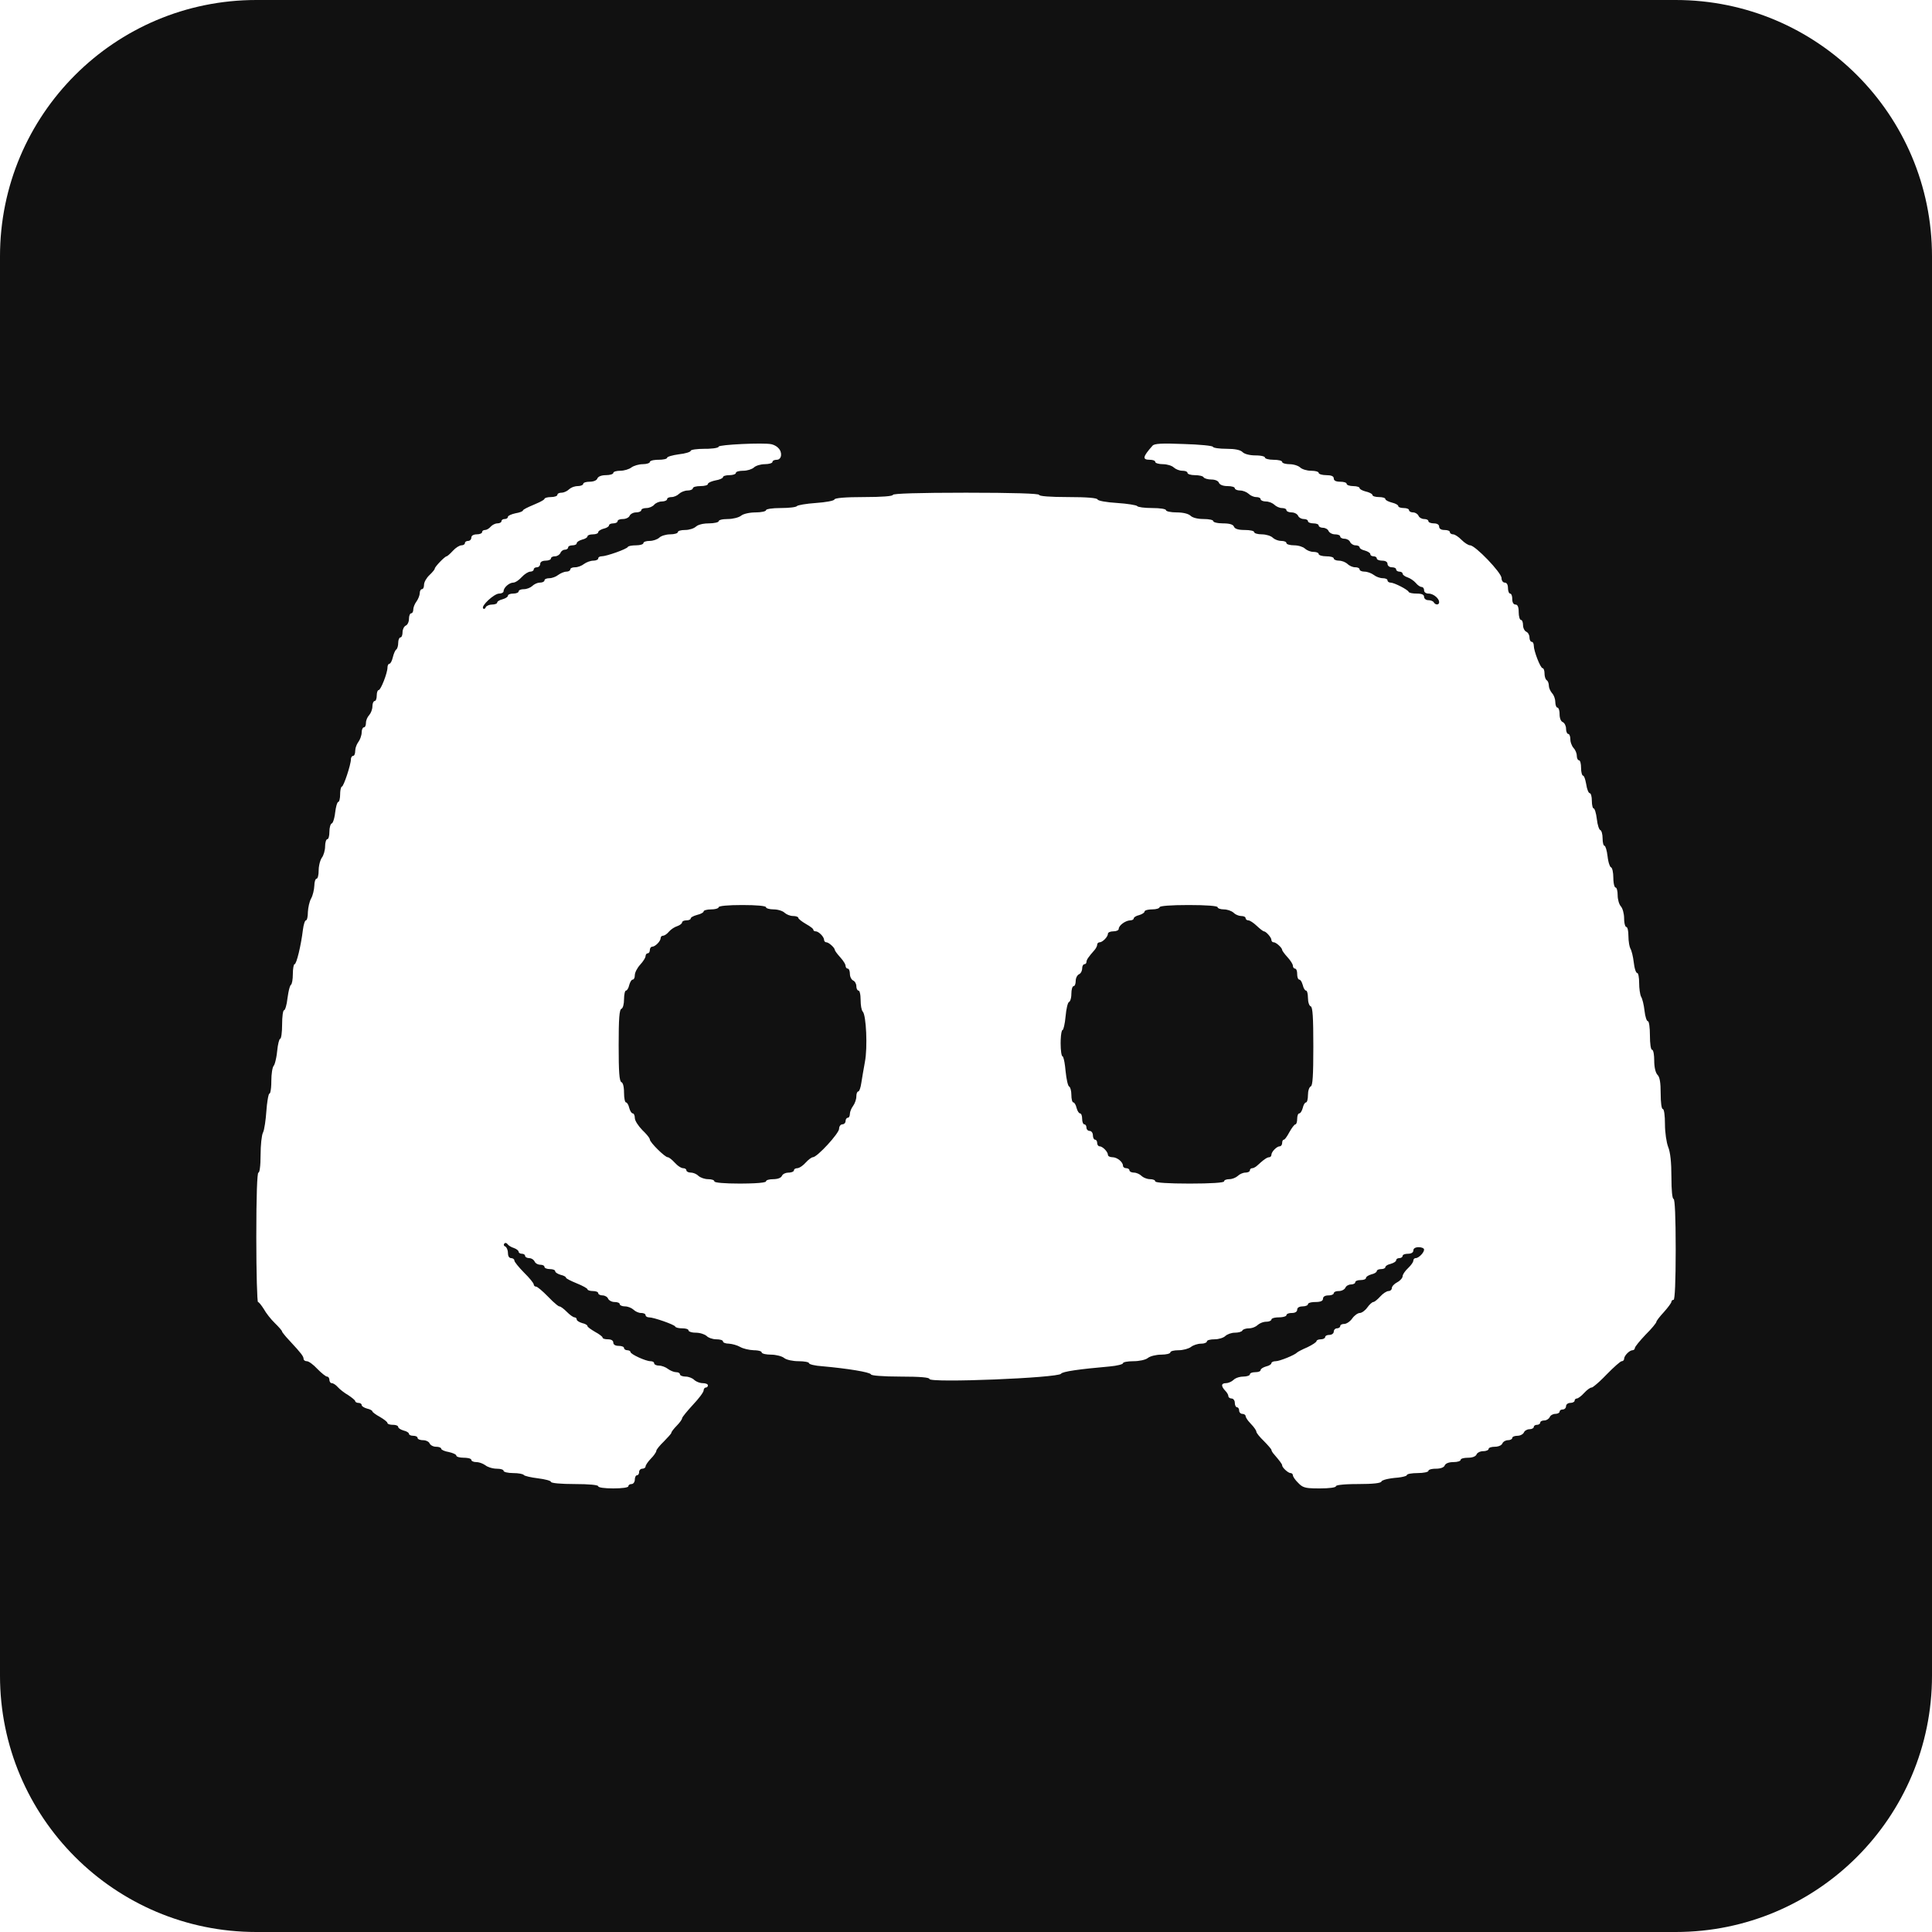 <svg width="50" height="50" viewBox="0 0 50 50" fill="none" xmlns="http://www.w3.org/2000/svg">
<path fill-rule="evenodd" clip-rule="evenodd" d="M6.633 0C2.97 0 0 2.97 0 6.633V43.367C0 47.031 2.97 50 6.633 50H43.367C47.031 50 50 47.031 50 43.367V6.633C50 2.97 47.031 0 43.367 0H6.633ZM20.141 11.593C20.258 11.706 20.23 11.899 20.102 11.899C20.041 11.899 19.991 11.922 19.991 11.956C19.991 11.984 19.902 12.013 19.79 12.013C19.685 12.013 19.557 12.053 19.512 12.098C19.462 12.143 19.34 12.183 19.234 12.183C19.128 12.183 19.044 12.206 19.044 12.24C19.044 12.256 19.021 12.272 18.984 12.283C18.956 12.291 18.919 12.297 18.878 12.297C18.788 12.297 18.711 12.319 18.711 12.348C18.711 12.376 18.622 12.416 18.516 12.433C18.503 12.436 18.49 12.439 18.478 12.442L18.46 12.447L18.442 12.452C18.372 12.474 18.321 12.502 18.321 12.524C18.321 12.558 18.232 12.58 18.126 12.58C18.02 12.58 17.931 12.603 17.931 12.637C17.931 12.665 17.87 12.694 17.798 12.694C17.72 12.694 17.625 12.734 17.575 12.779C17.531 12.824 17.442 12.864 17.38 12.864C17.314 12.864 17.264 12.887 17.264 12.921C17.264 12.949 17.202 12.978 17.13 12.978C17.058 12.978 16.968 13.017 16.93 13.063C16.891 13.108 16.802 13.148 16.729 13.148C16.657 13.148 16.596 13.171 16.596 13.205C16.596 13.233 16.534 13.261 16.462 13.261C16.39 13.261 16.317 13.301 16.295 13.347C16.278 13.392 16.2 13.432 16.122 13.432C16.044 13.432 15.983 13.454 15.983 13.489C15.983 13.502 15.972 13.515 15.954 13.526C15.934 13.537 15.905 13.545 15.872 13.545C15.811 13.545 15.761 13.568 15.761 13.596C15.761 13.625 15.7 13.665 15.622 13.682C15.612 13.684 15.602 13.688 15.593 13.691C15.588 13.693 15.582 13.695 15.577 13.697C15.564 13.703 15.551 13.709 15.54 13.715C15.505 13.734 15.482 13.755 15.482 13.772C15.482 13.806 15.421 13.829 15.343 13.829C15.265 13.829 15.204 13.852 15.204 13.88C15.204 13.909 15.143 13.948 15.065 13.965C14.987 13.988 14.926 14.028 14.926 14.056C14.926 14.09 14.876 14.113 14.815 14.113C14.753 14.113 14.703 14.136 14.703 14.17C14.703 14.198 14.664 14.226 14.62 14.226C14.613 14.226 14.607 14.227 14.6 14.228C14.597 14.229 14.593 14.23 14.589 14.231C14.586 14.232 14.582 14.234 14.578 14.235C14.574 14.237 14.569 14.239 14.565 14.242C14.556 14.247 14.547 14.253 14.539 14.26C14.523 14.274 14.51 14.293 14.503 14.312C14.48 14.357 14.419 14.397 14.364 14.397C14.339 14.397 14.316 14.401 14.297 14.409C14.274 14.419 14.258 14.434 14.258 14.454C14.258 14.482 14.197 14.51 14.119 14.51C14.088 14.51 14.062 14.514 14.041 14.522C14.022 14.528 14.007 14.538 13.997 14.55C13.985 14.563 13.98 14.578 13.98 14.595C13.98 14.617 13.97 14.638 13.956 14.654C13.947 14.663 13.937 14.67 13.925 14.675C13.919 14.677 13.913 14.679 13.906 14.68C13.903 14.68 13.9 14.681 13.896 14.681C13.852 14.681 13.813 14.703 13.813 14.737C13.813 14.766 13.774 14.794 13.724 14.794C13.674 14.794 13.573 14.857 13.501 14.936C13.468 14.972 13.431 15.004 13.396 15.029C13.352 15.059 13.311 15.078 13.284 15.078C13.178 15.078 13.033 15.208 13.033 15.299C13.033 15.333 12.983 15.362 12.916 15.362C12.789 15.362 12.438 15.685 12.505 15.748C12.527 15.77 12.56 15.753 12.571 15.714C12.58 15.695 12.605 15.678 12.637 15.665C12.665 15.653 12.699 15.646 12.733 15.646C12.805 15.646 12.867 15.623 12.867 15.594C12.867 15.591 12.867 15.588 12.869 15.585C12.87 15.582 12.871 15.58 12.873 15.578C12.878 15.569 12.887 15.561 12.899 15.553C12.925 15.535 12.963 15.519 13.006 15.509C13.084 15.487 13.145 15.447 13.145 15.418C13.145 15.409 13.149 15.401 13.157 15.393C13.164 15.387 13.173 15.382 13.184 15.378C13.196 15.373 13.211 15.369 13.228 15.366C13.245 15.363 13.264 15.362 13.284 15.362C13.362 15.362 13.423 15.333 13.423 15.305C13.423 15.271 13.484 15.248 13.557 15.248C13.635 15.248 13.729 15.208 13.779 15.163C13.794 15.148 13.814 15.133 13.836 15.121C13.88 15.095 13.933 15.078 13.974 15.078C14.041 15.078 14.091 15.05 14.091 15.021C14.091 14.987 14.147 14.964 14.219 14.964C14.286 14.964 14.391 14.925 14.447 14.879C14.508 14.834 14.603 14.794 14.659 14.794C14.714 14.794 14.759 14.766 14.759 14.737C14.759 14.732 14.76 14.726 14.763 14.722C14.77 14.709 14.787 14.698 14.809 14.691C14.819 14.688 14.83 14.685 14.842 14.684C14.856 14.682 14.871 14.681 14.887 14.681C14.954 14.681 15.059 14.641 15.115 14.595C15.176 14.55 15.282 14.51 15.354 14.51C15.427 14.51 15.482 14.482 15.482 14.454C15.482 14.419 15.521 14.397 15.572 14.397C15.694 14.397 16.228 14.209 16.25 14.153C16.262 14.13 16.356 14.113 16.462 14.113C16.568 14.113 16.651 14.085 16.651 14.056C16.651 14.022 16.724 13.999 16.813 13.999C16.902 13.999 17.013 13.96 17.063 13.914C17.108 13.869 17.236 13.829 17.341 13.829C17.453 13.829 17.542 13.801 17.542 13.772C17.542 13.738 17.625 13.716 17.731 13.716C17.837 13.716 17.959 13.676 18.009 13.63C18.019 13.621 18.031 13.612 18.047 13.603C18.056 13.598 18.066 13.593 18.078 13.589C18.107 13.577 18.142 13.567 18.182 13.559C18.23 13.55 18.286 13.545 18.343 13.545C18.482 13.545 18.599 13.517 18.599 13.489C18.599 13.472 18.625 13.458 18.668 13.448C18.669 13.447 18.672 13.447 18.674 13.446C18.68 13.445 18.686 13.444 18.693 13.443C18.706 13.44 18.72 13.438 18.736 13.437C18.767 13.434 18.802 13.432 18.839 13.432C18.967 13.432 19.122 13.392 19.178 13.347C19.239 13.296 19.406 13.261 19.557 13.261C19.701 13.261 19.824 13.233 19.824 13.205C19.824 13.195 19.837 13.187 19.861 13.179C19.878 13.174 19.9 13.169 19.927 13.165C19.997 13.154 20.096 13.148 20.208 13.148C20.425 13.148 20.608 13.125 20.625 13.097C20.642 13.074 20.865 13.034 21.115 13.017C21.366 13 21.583 12.961 21.594 12.927C21.605 12.887 21.878 12.864 22.362 12.864C22.824 12.864 23.108 12.841 23.108 12.807C23.108 12.773 23.776 12.751 25 12.751C26.225 12.751 26.892 12.773 26.892 12.807C26.892 12.841 27.176 12.864 27.638 12.864C28.134 12.864 28.395 12.887 28.406 12.927C28.418 12.961 28.634 13 28.913 13.017C29.18 13.034 29.414 13.074 29.43 13.097C29.447 13.125 29.62 13.148 29.82 13.148C30.02 13.148 30.176 13.171 30.176 13.205C30.176 13.233 30.299 13.261 30.449 13.261C30.622 13.261 30.755 13.296 30.811 13.347C30.861 13.398 30.994 13.432 31.145 13.432C31.284 13.432 31.401 13.454 31.401 13.489C31.401 13.502 31.425 13.515 31.465 13.525C31.511 13.537 31.577 13.545 31.651 13.545C31.824 13.545 31.913 13.574 31.935 13.63C31.957 13.687 32.046 13.716 32.213 13.716C32.347 13.716 32.458 13.738 32.458 13.772C32.458 13.801 32.547 13.829 32.659 13.829C32.764 13.829 32.892 13.869 32.937 13.914C32.946 13.922 32.956 13.93 32.968 13.938C32.974 13.942 32.981 13.946 32.988 13.95C33.009 13.962 33.033 13.973 33.058 13.981C33.092 13.993 33.127 13.999 33.16 13.999C33.232 13.999 33.293 14.022 33.293 14.056C33.293 14.085 33.382 14.113 33.494 14.113C33.547 14.113 33.607 14.123 33.658 14.139C33.708 14.155 33.75 14.176 33.772 14.198C33.822 14.243 33.916 14.283 33.995 14.283C34.001 14.283 34.007 14.283 34.013 14.284C34.021 14.284 34.028 14.285 34.035 14.286C34.053 14.288 34.069 14.292 34.083 14.297C34.111 14.307 34.128 14.322 34.128 14.34C34.128 14.368 34.217 14.397 34.323 14.397C34.376 14.397 34.425 14.402 34.46 14.412C34.495 14.422 34.518 14.437 34.518 14.454C34.518 14.482 34.579 14.51 34.651 14.51C34.673 14.51 34.696 14.513 34.719 14.519C34.737 14.523 34.755 14.529 34.772 14.535C34.812 14.551 34.848 14.572 34.874 14.595C34.918 14.641 35.008 14.681 35.069 14.681C35.092 14.681 35.112 14.683 35.13 14.688C35.164 14.697 35.186 14.715 35.186 14.737C35.186 14.766 35.241 14.794 35.314 14.794C35.386 14.794 35.492 14.834 35.553 14.879C35.609 14.925 35.714 14.964 35.787 14.964C35.853 14.964 35.909 14.987 35.909 15.021C35.909 15.036 35.919 15.052 35.935 15.062C35.948 15.072 35.967 15.078 35.987 15.078C36.082 15.078 36.432 15.259 36.455 15.316C36.466 15.345 36.56 15.362 36.666 15.362C36.8 15.362 36.855 15.39 36.855 15.447C36.855 15.492 36.905 15.532 36.961 15.532C37.022 15.532 37.089 15.555 37.106 15.589C37.15 15.662 37.245 15.662 37.245 15.583C37.245 15.539 37.213 15.489 37.167 15.447C37.113 15.398 37.038 15.362 36.972 15.362C36.905 15.362 36.855 15.328 36.855 15.277C36.855 15.263 36.853 15.25 36.849 15.239C36.838 15.211 36.818 15.191 36.794 15.191C36.755 15.191 36.688 15.146 36.638 15.084C36.588 15.027 36.493 14.964 36.427 14.942C36.354 14.919 36.299 14.873 36.299 14.845C36.299 14.817 36.26 14.794 36.215 14.794C36.171 14.794 36.132 14.766 36.132 14.737C36.132 14.703 36.082 14.681 36.02 14.681C35.959 14.681 35.909 14.641 35.909 14.595C35.909 14.544 35.859 14.51 35.77 14.51C35.692 14.51 35.631 14.482 35.631 14.454C35.631 14.419 35.592 14.397 35.547 14.397C35.522 14.397 35.498 14.389 35.482 14.376C35.477 14.372 35.473 14.368 35.47 14.363C35.466 14.356 35.464 14.348 35.464 14.34C35.464 14.312 35.403 14.272 35.325 14.249C35.287 14.241 35.254 14.227 35.229 14.213C35.219 14.207 35.211 14.201 35.204 14.195C35.192 14.184 35.186 14.173 35.186 14.164C35.186 14.154 35.179 14.145 35.169 14.137C35.159 14.129 35.144 14.123 35.128 14.119C35.113 14.115 35.097 14.113 35.08 14.113C35.024 14.113 34.963 14.073 34.941 14.028C34.924 13.982 34.857 13.943 34.796 13.943C34.735 13.943 34.685 13.914 34.685 13.886C34.685 13.852 34.623 13.829 34.551 13.829C34.479 13.829 34.406 13.789 34.384 13.744C34.367 13.699 34.301 13.659 34.239 13.659C34.178 13.659 34.128 13.63 34.128 13.602C34.128 13.568 34.067 13.545 33.989 13.545C33.911 13.545 33.85 13.517 33.85 13.489C33.85 13.48 33.846 13.472 33.84 13.464C33.829 13.452 33.81 13.442 33.786 13.437C33.772 13.434 33.755 13.432 33.739 13.432C33.697 13.432 33.653 13.413 33.623 13.387C33.609 13.375 33.599 13.361 33.594 13.347C33.571 13.301 33.499 13.261 33.427 13.261C33.354 13.261 33.293 13.233 33.293 13.205C33.293 13.171 33.243 13.148 33.176 13.148C33.115 13.148 33.026 13.108 32.981 13.063C32.961 13.044 32.934 13.027 32.903 13.013C32.893 13.008 32.883 13.004 32.873 13C32.852 12.993 32.831 12.987 32.811 12.983C32.793 12.979 32.776 12.978 32.759 12.978C32.687 12.978 32.625 12.949 32.625 12.921C32.625 12.887 32.575 12.864 32.508 12.864C32.447 12.864 32.358 12.824 32.314 12.779C32.263 12.734 32.169 12.694 32.091 12.694C32.019 12.694 31.957 12.665 31.957 12.637C31.957 12.603 31.874 12.58 31.768 12.58C31.651 12.58 31.568 12.546 31.546 12.495C31.529 12.444 31.445 12.41 31.351 12.41C31.262 12.41 31.167 12.382 31.15 12.353C31.134 12.319 31.028 12.297 30.922 12.297C30.816 12.297 30.733 12.268 30.733 12.24C30.733 12.235 30.731 12.229 30.729 12.225C30.723 12.216 30.713 12.208 30.699 12.201L30.692 12.198C30.689 12.197 30.685 12.195 30.681 12.194C30.658 12.187 30.63 12.183 30.599 12.183C30.521 12.183 30.427 12.143 30.377 12.098C30.332 12.053 30.204 12.013 30.098 12.013C29.987 12.013 29.898 11.984 29.898 11.956C29.898 11.922 29.837 11.899 29.759 11.899C29.558 11.899 29.57 11.825 29.826 11.536C29.87 11.479 30.065 11.468 30.633 11.491C31.039 11.502 31.384 11.536 31.39 11.564C31.401 11.593 31.562 11.615 31.746 11.615C31.963 11.615 32.102 11.644 32.158 11.701C32.208 11.752 32.347 11.786 32.492 11.786C32.509 11.786 32.526 11.786 32.542 11.787C32.561 11.788 32.58 11.789 32.597 11.791C32.613 11.793 32.628 11.794 32.641 11.797C32.699 11.807 32.737 11.823 32.737 11.842C32.737 11.871 32.837 11.899 32.959 11.899C33.082 11.899 33.182 11.922 33.182 11.956C33.182 11.973 33.213 11.991 33.261 12.001C33.292 12.008 33.33 12.013 33.371 12.013C33.439 12.013 33.514 12.029 33.572 12.053C33.604 12.066 33.632 12.082 33.649 12.098C33.694 12.143 33.822 12.183 33.928 12.183C33.955 12.183 33.98 12.184 34.004 12.187C34.023 12.189 34.042 12.192 34.058 12.196C34.101 12.206 34.128 12.221 34.128 12.24C34.128 12.268 34.217 12.297 34.323 12.297C34.456 12.297 34.518 12.325 34.518 12.382C34.518 12.438 34.573 12.467 34.685 12.467C34.779 12.467 34.852 12.489 34.852 12.524C34.852 12.552 34.929 12.58 35.019 12.58C35.072 12.58 35.117 12.588 35.148 12.599C35.172 12.608 35.186 12.619 35.186 12.632C35.186 12.66 35.263 12.7 35.352 12.722C35.361 12.724 35.37 12.727 35.378 12.729L35.392 12.733L35.408 12.738C35.424 12.744 35.439 12.75 35.453 12.756C35.467 12.763 35.479 12.77 35.489 12.776C35.495 12.78 35.499 12.783 35.503 12.787C35.514 12.796 35.52 12.805 35.52 12.813C35.52 12.841 35.597 12.864 35.687 12.864C35.781 12.864 35.853 12.887 35.853 12.915C35.853 12.944 35.931 12.983 36.02 13.006C36.115 13.029 36.187 13.069 36.187 13.097C36.187 13.125 36.249 13.148 36.327 13.148C36.404 13.148 36.466 13.171 36.466 13.205C36.466 13.213 36.469 13.22 36.476 13.227C36.483 13.236 36.494 13.243 36.508 13.249C36.526 13.257 36.548 13.261 36.572 13.261C36.627 13.261 36.688 13.301 36.711 13.347C36.727 13.392 36.794 13.432 36.855 13.432C36.886 13.432 36.915 13.438 36.935 13.448C36.948 13.454 36.958 13.463 36.963 13.473C36.963 13.474 36.964 13.475 36.964 13.476C36.965 13.477 36.965 13.478 36.965 13.479C36.966 13.482 36.967 13.485 36.967 13.489C36.967 13.517 37.028 13.545 37.106 13.545C37.195 13.545 37.245 13.579 37.245 13.63C37.245 13.682 37.295 13.716 37.384 13.716C37.462 13.716 37.523 13.738 37.523 13.772C37.523 13.783 37.528 13.793 37.536 13.801C37.539 13.805 37.543 13.807 37.547 13.81C37.562 13.822 37.584 13.829 37.607 13.829C37.651 13.829 37.746 13.892 37.824 13.971C37.902 14.05 38.002 14.113 38.046 14.113C38.18 14.113 38.859 14.822 38.859 14.959C38.859 15.027 38.898 15.078 38.943 15.078C38.993 15.078 39.026 15.129 39.026 15.22C39.026 15.299 39.054 15.362 39.082 15.362C39.091 15.362 39.1 15.367 39.107 15.376C39.126 15.399 39.137 15.447 39.137 15.504C39.137 15.594 39.171 15.646 39.221 15.646C39.276 15.646 39.304 15.708 39.304 15.844C39.304 15.952 39.332 16.043 39.36 16.043C39.393 16.043 39.416 16.105 39.416 16.179C39.416 16.202 39.419 16.225 39.426 16.246C39.44 16.294 39.468 16.334 39.499 16.349C39.544 16.366 39.583 16.434 39.583 16.497C39.583 16.559 39.61 16.61 39.638 16.61C39.672 16.61 39.694 16.656 39.694 16.707C39.694 16.849 39.866 17.292 39.922 17.292C39.95 17.292 39.972 17.354 39.972 17.428C39.972 17.458 39.976 17.487 39.982 17.514C39.993 17.558 40.011 17.593 40.028 17.604C40.061 17.621 40.084 17.689 40.084 17.746C40.084 17.802 40.123 17.888 40.167 17.939C40.192 17.965 40.216 18.009 40.231 18.057C40.243 18.093 40.251 18.131 40.251 18.166C40.251 18.245 40.278 18.313 40.306 18.313C40.318 18.313 40.328 18.323 40.336 18.339C40.352 18.369 40.362 18.424 40.362 18.484C40.362 18.586 40.395 18.671 40.445 18.688C40.49 18.711 40.529 18.784 40.529 18.858C40.529 18.932 40.557 18.994 40.584 18.994C40.597 18.994 40.608 19.003 40.617 19.018C40.623 19.029 40.628 19.043 40.632 19.059C40.637 19.08 40.64 19.105 40.64 19.131C40.64 19.165 40.647 19.203 40.659 19.238C40.675 19.285 40.698 19.329 40.724 19.358C40.768 19.403 40.807 19.494 40.807 19.556C40.807 19.59 40.814 19.619 40.824 19.64C40.834 19.662 40.849 19.676 40.863 19.676C40.896 19.676 40.918 19.766 40.918 19.874C40.918 19.929 40.924 19.98 40.934 20.016C40.943 20.051 40.955 20.073 40.968 20.073C40.98 20.073 40.993 20.091 41.005 20.121C41.023 20.163 41.039 20.228 41.052 20.3C41.069 20.425 41.113 20.527 41.141 20.527C41.174 20.527 41.197 20.618 41.197 20.726C41.197 20.834 41.219 20.924 41.247 20.924C41.257 20.924 41.271 20.95 41.285 20.992C41.293 21.018 41.301 21.051 41.309 21.088C41.315 21.12 41.321 21.155 41.325 21.191C41.334 21.273 41.35 21.349 41.368 21.403C41.383 21.447 41.399 21.476 41.414 21.481C41.447 21.492 41.475 21.588 41.475 21.696C41.475 21.804 41.497 21.889 41.525 21.889C41.536 21.889 41.552 21.92 41.567 21.97C41.581 22.018 41.595 22.084 41.603 22.156C41.608 22.198 41.614 22.239 41.622 22.275C41.629 22.308 41.636 22.338 41.645 22.363C41.66 22.409 41.676 22.44 41.692 22.445C41.709 22.451 41.724 22.485 41.735 22.533C41.746 22.583 41.753 22.649 41.753 22.718C41.753 22.798 41.763 22.87 41.776 22.916C41.786 22.948 41.797 22.968 41.809 22.968C41.842 22.968 41.865 23.059 41.865 23.172C41.865 23.28 41.904 23.41 41.948 23.456C41.993 23.507 42.032 23.643 42.032 23.768C42.032 23.811 42.035 23.852 42.041 23.886C42.052 23.948 42.069 23.989 42.087 23.989C42.121 23.989 42.143 24.092 42.143 24.216C42.143 24.252 42.145 24.29 42.148 24.327C42.151 24.363 42.156 24.398 42.161 24.43C42.17 24.479 42.181 24.521 42.193 24.546C42.226 24.597 42.265 24.761 42.282 24.909C42.286 24.944 42.291 24.977 42.297 25.008C42.311 25.083 42.331 25.142 42.35 25.167C42.357 25.176 42.364 25.181 42.371 25.181C42.399 25.181 42.421 25.295 42.421 25.437C42.421 25.579 42.443 25.738 42.471 25.794C42.505 25.846 42.544 26.01 42.56 26.158C42.577 26.311 42.616 26.43 42.649 26.43C42.677 26.43 42.7 26.595 42.7 26.799C42.7 27.009 42.722 27.168 42.755 27.168C42.774 27.168 42.789 27.208 42.799 27.27C42.806 27.318 42.811 27.379 42.811 27.446C42.811 27.622 42.844 27.758 42.894 27.815C42.956 27.872 42.978 28.02 42.978 28.298C42.978 28.53 43 28.701 43.033 28.701C43.067 28.701 43.089 28.871 43.089 29.092C43.089 29.308 43.128 29.569 43.172 29.683C43.228 29.819 43.256 30.08 43.256 30.46C43.256 30.801 43.278 31.028 43.312 31.028C43.345 31.028 43.367 31.499 43.367 32.333C43.367 33.168 43.345 33.639 43.312 33.639C43.284 33.639 43.256 33.662 43.256 33.69C43.256 33.718 43.167 33.838 43.061 33.957C43.008 34.014 42.958 34.072 42.923 34.118C42.888 34.164 42.866 34.198 42.866 34.212C42.866 34.235 42.744 34.388 42.588 34.541C42.438 34.7 42.31 34.854 42.31 34.888C42.31 34.916 42.282 34.944 42.249 34.944C42.171 34.944 42.032 35.086 42.032 35.166C42.032 35.2 42.004 35.228 41.97 35.228C41.937 35.228 41.764 35.382 41.581 35.569C41.519 35.634 41.457 35.695 41.401 35.747C41.358 35.787 41.319 35.821 41.286 35.847C41.262 35.867 41.241 35.883 41.225 35.894C41.209 35.904 41.197 35.909 41.191 35.909C41.152 35.909 41.069 35.972 40.996 36.051C40.924 36.131 40.84 36.193 40.807 36.193C40.8 36.193 40.792 36.195 40.786 36.198C40.782 36.199 40.779 36.201 40.776 36.203C40.774 36.205 40.772 36.206 40.77 36.208C40.764 36.213 40.76 36.218 40.757 36.225C40.755 36.229 40.754 36.232 40.753 36.236C40.752 36.239 40.752 36.241 40.752 36.243C40.752 36.244 40.752 36.245 40.752 36.246C40.752 36.247 40.751 36.249 40.751 36.25C40.751 36.278 40.701 36.307 40.64 36.307C40.579 36.307 40.529 36.346 40.529 36.392C40.529 36.437 40.49 36.477 40.445 36.477C40.421 36.477 40.399 36.483 40.384 36.495C40.37 36.505 40.362 36.518 40.362 36.534C40.362 36.547 40.351 36.56 40.333 36.571C40.313 36.583 40.283 36.591 40.251 36.591C40.189 36.591 40.123 36.63 40.106 36.676C40.084 36.721 40.022 36.761 39.967 36.761C39.911 36.761 39.861 36.783 39.861 36.818C39.861 36.83 39.854 36.842 39.842 36.851C39.827 36.865 39.803 36.874 39.777 36.874C39.733 36.874 39.694 36.897 39.694 36.931C39.694 36.959 39.644 36.988 39.583 36.988C39.521 36.988 39.455 37.028 39.438 37.073C39.416 37.118 39.343 37.158 39.271 37.158C39.232 37.158 39.196 37.165 39.171 37.176C39.15 37.186 39.137 37.199 39.137 37.215C39.137 37.243 39.087 37.272 39.026 37.272C38.997 37.272 38.967 37.281 38.941 37.295C38.937 37.297 38.933 37.299 38.929 37.302C38.918 37.309 38.908 37.318 38.9 37.327C38.892 37.337 38.885 37.346 38.881 37.357C38.872 37.378 38.853 37.396 38.827 37.41C38.814 37.417 38.799 37.423 38.783 37.428C38.768 37.433 38.751 37.437 38.733 37.439C38.718 37.441 38.702 37.442 38.687 37.442C38.597 37.442 38.525 37.465 38.525 37.499C38.525 37.503 38.523 37.508 38.521 37.512C38.515 37.52 38.505 37.528 38.492 37.535C38.466 37.547 38.429 37.556 38.386 37.556C38.339 37.556 38.291 37.57 38.258 37.592C38.244 37.6 38.233 37.611 38.224 37.621C38.223 37.623 38.221 37.626 38.22 37.628C38.217 37.632 38.215 37.636 38.213 37.641C38.191 37.692 38.108 37.726 37.991 37.726C37.885 37.726 37.801 37.748 37.801 37.782C37.801 37.789 37.797 37.796 37.788 37.802C37.779 37.809 37.766 37.815 37.749 37.821C37.715 37.832 37.667 37.839 37.612 37.839C37.495 37.839 37.412 37.873 37.39 37.924C37.373 37.975 37.284 38.01 37.161 38.01C37.132 38.01 37.103 38.011 37.078 38.015C37.051 38.018 37.028 38.023 37.01 38.03C36.996 38.035 36.984 38.041 36.977 38.047C36.97 38.053 36.967 38.06 36.967 38.066C36.967 38.095 36.844 38.123 36.688 38.123C36.538 38.123 36.41 38.146 36.41 38.174C36.41 38.182 36.398 38.191 36.378 38.199C36.326 38.22 36.217 38.24 36.093 38.248C36.031 38.254 35.971 38.263 35.92 38.274C35.904 38.277 35.889 38.28 35.875 38.284C35.858 38.288 35.842 38.293 35.828 38.297C35.785 38.311 35.758 38.325 35.753 38.339C35.742 38.384 35.542 38.407 35.152 38.407C35.044 38.407 34.948 38.409 34.866 38.413C34.798 38.416 34.74 38.421 34.694 38.427C34.675 38.429 34.658 38.432 34.643 38.434C34.636 38.436 34.629 38.437 34.623 38.438C34.591 38.446 34.573 38.454 34.573 38.464C34.573 38.498 34.395 38.52 34.156 38.52C34.035 38.52 33.946 38.519 33.877 38.512C33.832 38.508 33.796 38.501 33.764 38.491C33.697 38.471 33.653 38.436 33.599 38.379C33.521 38.305 33.46 38.214 33.46 38.18C33.46 38.166 33.453 38.152 33.443 38.141C33.435 38.134 33.427 38.129 33.417 38.126C33.411 38.124 33.405 38.123 33.399 38.123C33.338 38.123 33.182 37.981 33.182 37.924C33.182 37.906 33.166 37.876 33.127 37.825C33.094 37.781 33.045 37.722 32.976 37.641C32.937 37.601 32.904 37.544 32.904 37.522C32.904 37.504 32.815 37.402 32.709 37.294C32.603 37.192 32.514 37.084 32.514 37.05C32.514 37.022 32.453 36.931 32.375 36.852C32.35 36.826 32.326 36.799 32.306 36.774C32.264 36.72 32.236 36.67 32.236 36.647C32.236 36.619 32.197 36.591 32.152 36.591C32.108 36.591 32.069 36.551 32.069 36.505C32.069 36.46 32.046 36.42 32.013 36.42C31.985 36.42 31.957 36.369 31.957 36.307C31.957 36.296 31.956 36.285 31.954 36.276C31.951 36.264 31.948 36.253 31.942 36.243C31.934 36.227 31.924 36.215 31.912 36.206C31.9 36.198 31.887 36.193 31.874 36.193C31.829 36.193 31.79 36.165 31.79 36.131C31.79 36.097 31.752 36.034 31.707 35.989C31.596 35.87 31.601 35.796 31.729 35.796C31.756 35.796 31.788 35.788 31.819 35.775C31.841 35.766 31.863 35.755 31.884 35.742C31.898 35.732 31.912 35.721 31.924 35.711C31.95 35.684 32 35.659 32.056 35.643C32.094 35.632 32.136 35.626 32.174 35.626C32.269 35.626 32.347 35.597 32.347 35.569C32.347 35.535 32.408 35.512 32.486 35.512C32.507 35.512 32.526 35.511 32.543 35.508C32.56 35.505 32.575 35.501 32.587 35.496C32.593 35.493 32.599 35.49 32.604 35.487C32.607 35.485 32.61 35.482 32.613 35.48C32.621 35.473 32.625 35.464 32.625 35.455C32.625 35.427 32.687 35.387 32.764 35.364C32.842 35.347 32.904 35.308 32.904 35.279C32.904 35.251 32.954 35.228 33.015 35.228C33.115 35.228 33.51 35.069 33.571 35.001C33.588 34.984 33.705 34.922 33.839 34.865C33.967 34.803 34.072 34.734 34.072 34.706C34.072 34.683 34.123 34.661 34.184 34.661C34.245 34.661 34.295 34.632 34.295 34.604C34.295 34.596 34.298 34.588 34.303 34.581C34.309 34.575 34.317 34.569 34.326 34.563C34.346 34.553 34.375 34.547 34.406 34.547C34.468 34.547 34.518 34.507 34.518 34.462C34.518 34.417 34.557 34.377 34.601 34.377C34.615 34.377 34.628 34.374 34.64 34.369C34.666 34.359 34.685 34.34 34.685 34.32C34.685 34.286 34.729 34.263 34.79 34.263C34.846 34.263 34.941 34.201 34.996 34.121C35.052 34.042 35.141 33.98 35.191 33.98C35.241 33.98 35.33 33.917 35.386 33.838C35.442 33.758 35.514 33.696 35.542 33.696C35.57 33.696 35.648 33.633 35.72 33.554C35.792 33.474 35.887 33.412 35.937 33.412C35.981 33.412 36.02 33.378 36.02 33.338C36.02 33.293 36.082 33.225 36.16 33.185C36.181 33.174 36.202 33.16 36.22 33.145C36.237 33.131 36.252 33.116 36.265 33.101C36.276 33.087 36.284 33.075 36.29 33.063C36.296 33.051 36.299 33.041 36.299 33.032C36.299 33.022 36.301 33.011 36.306 32.999C36.314 32.977 36.33 32.95 36.35 32.922C36.374 32.889 36.404 32.853 36.438 32.822C36.46 32.801 36.48 32.78 36.498 32.759C36.513 32.741 36.526 32.724 36.538 32.708C36.552 32.688 36.563 32.668 36.57 32.652C36.575 32.641 36.577 32.631 36.577 32.623C36.577 32.62 36.577 32.617 36.578 32.614L36.579 32.609C36.581 32.601 36.584 32.594 36.588 32.588C36.599 32.571 36.618 32.56 36.638 32.56C36.684 32.56 36.751 32.511 36.798 32.455C36.831 32.415 36.855 32.372 36.855 32.339C36.855 32.305 36.794 32.277 36.716 32.277C36.627 32.277 36.577 32.311 36.577 32.362C36.577 32.413 36.527 32.447 36.438 32.447C36.36 32.447 36.299 32.47 36.299 32.504C36.299 32.532 36.26 32.56 36.215 32.56C36.187 32.56 36.162 32.569 36.146 32.584C36.141 32.59 36.137 32.596 36.135 32.602C36.134 32.605 36.133 32.607 36.133 32.61C36.132 32.612 36.132 32.615 36.132 32.617C36.132 32.646 36.071 32.685 35.993 32.708C35.949 32.718 35.91 32.734 35.885 32.752C35.865 32.766 35.853 32.781 35.853 32.793C35.853 32.822 35.803 32.844 35.742 32.844C35.681 32.844 35.631 32.867 35.631 32.895C35.631 32.924 35.57 32.964 35.492 32.98C35.414 33.003 35.352 33.043 35.352 33.071C35.352 33.105 35.291 33.128 35.213 33.128C35.172 33.128 35.136 33.134 35.111 33.145C35.088 33.155 35.074 33.169 35.074 33.185C35.074 33.193 35.07 33.201 35.063 33.209C35.06 33.212 35.056 33.215 35.052 33.218C35.049 33.219 35.046 33.221 35.043 33.223C35.023 33.234 34.994 33.242 34.963 33.242C34.902 33.242 34.835 33.281 34.818 33.327C34.796 33.372 34.724 33.412 34.651 33.412C34.606 33.412 34.566 33.42 34.542 33.435C34.527 33.444 34.518 33.456 34.518 33.469C34.518 33.487 34.491 33.506 34.45 33.517C34.439 33.52 34.428 33.522 34.416 33.523C34.404 33.525 34.392 33.525 34.379 33.525C34.289 33.525 34.239 33.559 34.239 33.611C34.239 33.667 34.178 33.696 34.045 33.696C34.004 33.696 33.965 33.699 33.933 33.705C33.906 33.711 33.883 33.718 33.868 33.727C33.856 33.735 33.85 33.743 33.85 33.752C33.85 33.781 33.788 33.809 33.711 33.809C33.673 33.809 33.643 33.815 33.62 33.826C33.589 33.84 33.571 33.865 33.571 33.894C33.571 33.945 33.521 33.98 33.432 33.98C33.38 33.98 33.335 33.99 33.311 34.007C33.3 34.015 33.293 34.025 33.293 34.036C33.293 34.045 33.285 34.053 33.272 34.061C33.239 34.079 33.173 34.093 33.098 34.093C33.061 34.093 33.025 34.096 32.995 34.101C32.941 34.111 32.904 34.128 32.904 34.15C32.904 34.164 32.889 34.177 32.866 34.188C32.857 34.192 32.847 34.195 32.837 34.198C32.817 34.203 32.794 34.206 32.77 34.206C32.725 34.206 32.674 34.22 32.629 34.24C32.597 34.255 32.568 34.273 32.547 34.292C32.527 34.312 32.495 34.332 32.459 34.347C32.416 34.365 32.367 34.377 32.325 34.377C32.247 34.377 32.169 34.4 32.152 34.434C32.135 34.468 32.046 34.49 31.957 34.49C31.868 34.49 31.762 34.53 31.712 34.575C31.668 34.621 31.54 34.661 31.434 34.661C31.323 34.661 31.234 34.683 31.234 34.717C31.234 34.725 31.229 34.733 31.22 34.74C31.208 34.749 31.189 34.758 31.165 34.764C31.157 34.767 31.148 34.768 31.14 34.77C31.122 34.773 31.103 34.774 31.084 34.774C30.994 34.774 30.878 34.814 30.822 34.859C30.761 34.905 30.616 34.944 30.499 34.944C30.382 34.944 30.288 34.967 30.288 35.001C30.288 35.008 30.282 35.014 30.271 35.021C30.259 35.028 30.241 35.035 30.218 35.041C30.175 35.051 30.117 35.058 30.054 35.058C29.92 35.058 29.764 35.098 29.709 35.143C29.648 35.194 29.481 35.228 29.33 35.228C29.186 35.228 29.063 35.251 29.063 35.279C29.063 35.308 28.907 35.347 28.718 35.364C27.933 35.433 27.494 35.495 27.46 35.552C27.393 35.66 24.054 35.796 24.054 35.688C24.054 35.648 23.814 35.626 23.308 35.626C23.077 35.626 22.879 35.619 22.743 35.608C22.619 35.599 22.545 35.585 22.54 35.569C22.523 35.512 21.928 35.416 21.288 35.359C21.093 35.347 20.937 35.308 20.937 35.279C20.937 35.251 20.814 35.228 20.67 35.228C20.52 35.228 20.352 35.194 20.291 35.143C20.236 35.098 20.08 35.058 19.952 35.058C19.893 35.058 19.839 35.052 19.798 35.044C19.745 35.033 19.712 35.017 19.712 35.001C19.712 34.989 19.7 34.978 19.68 34.969C19.642 34.954 19.578 34.944 19.506 34.944C19.39 34.939 19.234 34.905 19.156 34.859C19.078 34.814 18.95 34.78 18.866 34.774C18.777 34.774 18.711 34.746 18.711 34.717C18.711 34.683 18.633 34.661 18.538 34.661C18.513 34.661 18.486 34.658 18.46 34.653C18.435 34.648 18.41 34.641 18.387 34.633C18.371 34.627 18.355 34.62 18.341 34.613C18.319 34.602 18.3 34.589 18.288 34.575C18.273 34.562 18.251 34.549 18.226 34.538C18.21 34.53 18.193 34.524 18.175 34.518C18.124 34.501 18.064 34.49 18.009 34.49C17.988 34.49 17.967 34.489 17.948 34.487C17.918 34.484 17.892 34.478 17.872 34.471C17.84 34.461 17.82 34.447 17.82 34.434C17.82 34.415 17.799 34.4 17.766 34.39C17.738 34.382 17.7 34.377 17.659 34.377C17.57 34.377 17.486 34.36 17.475 34.331C17.453 34.28 16.918 34.093 16.796 34.093C16.746 34.093 16.707 34.065 16.707 34.036C16.707 34.018 16.692 34.003 16.668 33.993C16.657 33.988 16.645 33.985 16.631 33.983C16.618 33.98 16.604 33.98 16.59 33.98C16.529 33.98 16.44 33.94 16.395 33.894C16.345 33.849 16.25 33.809 16.173 33.809C16.136 33.809 16.102 33.802 16.078 33.791C16.054 33.78 16.039 33.767 16.039 33.752C16.039 33.718 15.978 33.696 15.905 33.696C15.833 33.696 15.761 33.656 15.738 33.611C15.722 33.565 15.655 33.525 15.594 33.525C15.533 33.525 15.482 33.497 15.482 33.469C15.482 33.435 15.421 33.412 15.343 33.412C15.265 33.412 15.204 33.389 15.204 33.367C15.204 33.344 15.082 33.276 14.926 33.213C14.775 33.151 14.648 33.088 14.648 33.066C14.648 33.043 14.586 33.009 14.508 32.992C14.431 32.969 14.369 32.929 14.369 32.901C14.369 32.867 14.308 32.844 14.23 32.844C14.152 32.844 14.091 32.816 14.091 32.788C14.091 32.754 14.041 32.731 13.98 32.731C13.957 32.731 13.934 32.725 13.912 32.716C13.898 32.71 13.885 32.703 13.874 32.694C13.855 32.68 13.841 32.663 13.835 32.646C13.827 32.63 13.814 32.614 13.799 32.601C13.77 32.577 13.732 32.56 13.696 32.56C13.64 32.56 13.59 32.532 13.59 32.504C13.59 32.47 13.551 32.447 13.507 32.447C13.462 32.447 13.423 32.424 13.423 32.396C13.423 32.367 13.367 32.322 13.301 32.299C13.228 32.277 13.156 32.231 13.134 32.197C13.111 32.163 13.072 32.157 13.05 32.186C13.028 32.214 13.039 32.248 13.078 32.26C13.111 32.277 13.145 32.35 13.145 32.424C13.145 32.464 13.152 32.496 13.165 32.52C13.18 32.546 13.202 32.56 13.228 32.56C13.273 32.56 13.312 32.589 13.312 32.623C13.312 32.657 13.423 32.793 13.562 32.935C13.701 33.071 13.813 33.208 13.813 33.242C13.813 33.27 13.84 33.298 13.874 33.298C13.907 33.298 14.041 33.412 14.18 33.554C14.263 33.642 14.347 33.72 14.405 33.766C14.439 33.793 14.464 33.809 14.475 33.809C14.508 33.809 14.592 33.872 14.67 33.951C14.748 34.031 14.837 34.093 14.87 34.093C14.898 34.093 14.926 34.116 14.926 34.15C14.926 34.157 14.93 34.166 14.938 34.174C14.944 34.181 14.953 34.188 14.963 34.195C14.988 34.212 15.024 34.229 15.065 34.241C15.143 34.258 15.204 34.292 15.204 34.32C15.204 34.343 15.293 34.405 15.399 34.468C15.505 34.524 15.594 34.593 15.594 34.615C15.594 34.644 15.655 34.661 15.733 34.661C15.822 34.661 15.872 34.695 15.872 34.746C15.872 34.797 15.922 34.831 16.011 34.831C16.089 34.831 16.15 34.854 16.15 34.888C16.15 34.916 16.189 34.944 16.234 34.944C16.278 34.944 16.317 34.967 16.317 34.99C16.317 35.047 16.712 35.228 16.835 35.228C16.891 35.228 16.93 35.251 16.93 35.285C16.93 35.313 16.985 35.342 17.058 35.342C17.124 35.342 17.23 35.382 17.286 35.427C17.347 35.472 17.442 35.512 17.497 35.512C17.512 35.512 17.525 35.514 17.537 35.516C17.544 35.518 17.551 35.52 17.557 35.523C17.569 35.527 17.578 35.533 17.585 35.541C17.593 35.549 17.597 35.558 17.597 35.569C17.597 35.597 17.664 35.626 17.742 35.626C17.82 35.626 17.92 35.665 17.965 35.711C17.998 35.741 18.052 35.769 18.107 35.784C18.134 35.792 18.162 35.796 18.187 35.796C18.26 35.796 18.321 35.819 18.321 35.853C18.321 35.858 18.32 35.862 18.319 35.867C18.318 35.87 18.317 35.874 18.316 35.877C18.313 35.883 18.309 35.888 18.305 35.892C18.3 35.897 18.295 35.901 18.289 35.904C18.285 35.906 18.282 35.907 18.278 35.908C18.274 35.909 18.27 35.909 18.265 35.909C18.238 35.909 18.21 35.944 18.21 35.983C18.21 36.029 18.087 36.193 17.931 36.358C17.781 36.522 17.653 36.676 17.653 36.704C17.653 36.732 17.592 36.818 17.514 36.897C17.436 36.977 17.375 37.056 17.375 37.079C17.375 37.101 17.286 37.198 17.18 37.306C17.074 37.408 16.985 37.516 16.985 37.55C16.985 37.566 16.965 37.602 16.934 37.645C16.91 37.678 16.88 37.714 16.846 37.748C16.768 37.828 16.707 37.919 16.707 37.953C16.707 37.981 16.668 38.01 16.623 38.01C16.579 38.01 16.54 38.049 16.54 38.095L16.54 38.105L16.539 38.114L16.537 38.123C16.536 38.126 16.535 38.13 16.534 38.133C16.533 38.135 16.533 38.138 16.532 38.14C16.523 38.163 16.506 38.18 16.484 38.18C16.482 38.18 16.479 38.18 16.476 38.181C16.473 38.182 16.47 38.184 16.467 38.186C16.459 38.192 16.451 38.202 16.445 38.215C16.435 38.236 16.429 38.263 16.429 38.293C16.429 38.324 16.419 38.351 16.405 38.371C16.39 38.393 16.368 38.407 16.345 38.407C16.301 38.407 16.262 38.43 16.262 38.464C16.262 38.498 16.095 38.52 15.872 38.52C15.649 38.52 15.482 38.498 15.482 38.464C15.482 38.43 15.243 38.407 14.87 38.407C14.52 38.407 14.258 38.384 14.258 38.35C14.258 38.322 14.108 38.282 13.924 38.259C13.74 38.237 13.573 38.197 13.557 38.174C13.54 38.146 13.418 38.123 13.278 38.123C13.145 38.123 13.033 38.095 13.033 38.066C13.033 38.06 13.031 38.054 13.025 38.049C13.018 38.041 13.005 38.033 12.988 38.028C12.954 38.016 12.906 38.01 12.855 38.01C12.8 38.01 12.735 37.998 12.678 37.979C12.632 37.964 12.591 37.945 12.566 37.924C12.551 37.913 12.534 37.903 12.515 37.893C12.502 37.886 12.489 37.88 12.475 37.874C12.425 37.853 12.37 37.839 12.326 37.839C12.254 37.839 12.198 37.811 12.198 37.782C12.198 37.762 12.166 37.745 12.117 37.736C12.099 37.732 12.079 37.73 12.058 37.728C12.041 37.727 12.023 37.726 12.004 37.726C11.898 37.726 11.809 37.703 11.809 37.669C11.809 37.641 11.72 37.601 11.614 37.578C11.508 37.561 11.419 37.521 11.419 37.493C11.419 37.486 11.416 37.48 11.409 37.474C11.399 37.464 11.38 37.456 11.357 37.45C11.336 37.445 11.312 37.442 11.286 37.442C11.213 37.442 11.141 37.402 11.119 37.357C11.11 37.331 11.081 37.308 11.044 37.292C11.037 37.289 11.029 37.286 11.02 37.283C11.014 37.281 11.008 37.279 11.001 37.278C10.983 37.274 10.965 37.272 10.946 37.272C10.937 37.272 10.927 37.271 10.918 37.27C10.912 37.27 10.907 37.269 10.902 37.269C10.884 37.266 10.868 37.262 10.854 37.257C10.825 37.246 10.807 37.23 10.807 37.215C10.807 37.181 10.757 37.158 10.696 37.158C10.634 37.158 10.584 37.136 10.584 37.107C10.584 37.079 10.523 37.039 10.445 37.022C10.367 36.999 10.306 36.959 10.306 36.931C10.306 36.919 10.299 36.909 10.286 36.9C10.262 36.884 10.218 36.874 10.167 36.874C10.136 36.874 10.108 36.871 10.085 36.865C10.075 36.862 10.065 36.859 10.057 36.856C10.054 36.855 10.052 36.853 10.049 36.852C10.048 36.852 10.047 36.851 10.046 36.851L10.042 36.848C10.037 36.845 10.034 36.842 10.031 36.838C10.03 36.836 10.029 36.834 10.028 36.833C10.028 36.831 10.028 36.83 10.028 36.829C10.028 36.8 9.939 36.732 9.833 36.67C9.727 36.613 9.638 36.545 9.638 36.528C9.638 36.516 9.622 36.501 9.595 36.487C9.57 36.474 9.536 36.462 9.499 36.454C9.421 36.432 9.36 36.392 9.36 36.364C9.36 36.329 9.321 36.307 9.276 36.307C9.232 36.307 9.193 36.284 9.193 36.261C9.193 36.25 9.171 36.226 9.136 36.197C9.119 36.183 9.099 36.167 9.078 36.152C9.058 36.137 9.037 36.123 9.015 36.108C8.915 36.051 8.792 35.955 8.742 35.898C8.692 35.841 8.625 35.796 8.586 35.796C8.577 35.796 8.569 35.793 8.561 35.788C8.559 35.786 8.556 35.785 8.554 35.783C8.55 35.779 8.547 35.776 8.544 35.771C8.538 35.763 8.533 35.752 8.529 35.741C8.527 35.731 8.525 35.721 8.525 35.711C8.525 35.665 8.497 35.626 8.464 35.626C8.431 35.626 8.319 35.535 8.213 35.427C8.113 35.319 7.991 35.228 7.941 35.228C7.926 35.228 7.913 35.225 7.9 35.22C7.888 35.215 7.877 35.208 7.869 35.199C7.862 35.191 7.857 35.181 7.857 35.172C7.857 35.103 7.802 35.03 7.512 34.717C7.474 34.676 7.437 34.636 7.406 34.601C7.392 34.584 7.379 34.569 7.367 34.554C7.326 34.505 7.301 34.471 7.301 34.462C7.301 34.439 7.217 34.343 7.117 34.246C7.011 34.144 6.883 33.98 6.827 33.877C6.766 33.781 6.699 33.696 6.677 33.696C6.655 33.696 6.633 32.941 6.633 32.021C6.633 30.943 6.655 30.347 6.688 30.347C6.698 30.347 6.706 30.332 6.713 30.306C6.718 30.288 6.723 30.264 6.726 30.235C6.738 30.152 6.744 30.03 6.744 29.887C6.744 29.637 6.772 29.376 6.805 29.314C6.823 29.281 6.842 29.197 6.858 29.088C6.873 28.988 6.886 28.869 6.894 28.752C6.901 28.645 6.913 28.548 6.925 28.472C6.941 28.369 6.959 28.303 6.972 28.303C6.977 28.303 6.982 28.298 6.987 28.289C6.99 28.283 6.993 28.275 6.996 28.265C7.004 28.237 7.01 28.196 7.015 28.146C7.02 28.096 7.022 28.037 7.022 27.974C7.022 27.793 7.05 27.616 7.084 27.582C7.093 27.573 7.104 27.546 7.116 27.509C7.138 27.435 7.162 27.319 7.173 27.202C7.189 27.026 7.228 26.884 7.25 26.884C7.278 26.884 7.301 26.72 7.301 26.515C7.301 26.311 7.323 26.146 7.351 26.146C7.378 26.146 7.423 26.005 7.44 25.834C7.446 25.785 7.454 25.736 7.463 25.692C7.473 25.639 7.484 25.592 7.495 25.557C7.507 25.519 7.519 25.494 7.529 25.488C7.557 25.471 7.579 25.346 7.579 25.204C7.579 25.068 7.601 24.954 7.623 24.954C7.674 24.954 7.79 24.472 7.84 24.058C7.857 23.927 7.891 23.819 7.918 23.819C7.946 23.819 7.968 23.723 7.968 23.604C7.974 23.49 8.007 23.331 8.052 23.252C8.097 23.172 8.13 23.024 8.135 22.922C8.135 22.826 8.163 22.741 8.191 22.741C8.225 22.741 8.247 22.644 8.247 22.525C8.247 22.48 8.252 22.431 8.262 22.384C8.277 22.306 8.303 22.235 8.33 22.196C8.375 22.139 8.414 22.003 8.414 21.901C8.414 21.804 8.442 21.719 8.469 21.719C8.503 21.719 8.525 21.634 8.525 21.526C8.525 21.418 8.553 21.322 8.586 21.31C8.596 21.307 8.606 21.294 8.616 21.273C8.64 21.222 8.664 21.126 8.675 21.021C8.683 20.953 8.695 20.892 8.708 20.845C8.724 20.789 8.741 20.754 8.753 20.754C8.781 20.754 8.803 20.663 8.803 20.555C8.803 20.487 8.812 20.426 8.825 20.39C8.826 20.384 8.829 20.379 8.831 20.375C8.832 20.372 8.833 20.37 8.834 20.368C8.835 20.367 8.835 20.366 8.836 20.366C8.84 20.36 8.844 20.357 8.848 20.357C8.892 20.357 9.082 19.789 9.082 19.647C9.082 19.622 9.091 19.598 9.103 19.582C9.113 19.57 9.125 19.562 9.137 19.562C9.171 19.562 9.193 19.505 9.193 19.431C9.193 19.415 9.195 19.397 9.199 19.377C9.201 19.366 9.204 19.355 9.207 19.344C9.21 19.335 9.213 19.326 9.216 19.317C9.225 19.291 9.236 19.265 9.249 19.242C9.258 19.226 9.267 19.211 9.276 19.199C9.285 19.187 9.293 19.174 9.3 19.16C9.312 19.138 9.323 19.113 9.332 19.088C9.349 19.042 9.36 18.994 9.36 18.955C9.36 18.881 9.388 18.824 9.416 18.824C9.449 18.824 9.471 18.773 9.471 18.705C9.471 18.642 9.51 18.552 9.555 18.506C9.599 18.455 9.638 18.359 9.638 18.279C9.638 18.206 9.666 18.143 9.694 18.143C9.727 18.143 9.75 18.081 9.75 18.001C9.75 17.922 9.772 17.859 9.8 17.859C9.855 17.859 10.028 17.416 10.028 17.275C10.028 17.224 10.05 17.178 10.078 17.178C10.106 17.178 10.145 17.104 10.167 17.008C10.189 16.917 10.228 16.826 10.256 16.809C10.284 16.786 10.306 16.713 10.306 16.633C10.306 16.559 10.334 16.497 10.362 16.497C10.395 16.497 10.418 16.434 10.418 16.361C10.418 16.287 10.456 16.213 10.501 16.19C10.546 16.173 10.584 16.094 10.584 16.015C10.584 15.935 10.612 15.873 10.64 15.873C10.661 15.873 10.677 15.855 10.686 15.829C10.692 15.813 10.696 15.792 10.696 15.77C10.696 15.719 10.735 15.623 10.779 15.566C10.802 15.534 10.823 15.494 10.838 15.454C10.853 15.416 10.863 15.378 10.863 15.35C10.863 15.294 10.89 15.248 10.918 15.248C10.952 15.248 10.974 15.197 10.974 15.135C10.974 15.066 11.035 14.959 11.113 14.885C11.155 14.845 11.193 14.805 11.218 14.773C11.24 14.746 11.252 14.725 11.252 14.715C11.252 14.669 11.514 14.397 11.559 14.397C11.575 14.397 11.648 14.334 11.72 14.255C11.792 14.175 11.892 14.113 11.943 14.113C11.993 14.113 12.032 14.085 12.032 14.056C12.032 14.022 12.07 13.999 12.115 13.999C12.16 13.999 12.198 13.96 12.198 13.914C12.198 13.887 12.213 13.864 12.241 13.849C12.251 13.844 12.263 13.839 12.277 13.836C12.295 13.831 12.315 13.829 12.338 13.829C12.416 13.829 12.477 13.801 12.477 13.772C12.477 13.738 12.51 13.716 12.555 13.716C12.594 13.716 12.661 13.676 12.699 13.63C12.739 13.585 12.816 13.545 12.872 13.545C12.933 13.545 12.978 13.517 12.978 13.489C12.978 13.454 13.017 13.432 13.061 13.432C13.106 13.432 13.145 13.409 13.145 13.375C13.145 13.347 13.234 13.307 13.339 13.284C13.445 13.267 13.534 13.233 13.534 13.21C13.534 13.188 13.662 13.125 13.813 13.063C13.917 13.021 14.007 12.976 14.055 12.945C14.065 12.938 14.074 12.931 14.08 12.926C14.087 12.919 14.091 12.914 14.091 12.91C14.091 12.887 14.169 12.864 14.258 12.864C14.352 12.864 14.425 12.836 14.425 12.807C14.425 12.773 14.475 12.751 14.531 12.751C14.572 12.751 14.622 12.733 14.666 12.708C14.671 12.705 14.677 12.702 14.682 12.698L14.69 12.693C14.703 12.684 14.715 12.675 14.725 12.665C14.745 12.646 14.775 12.627 14.809 12.612C14.818 12.608 14.827 12.605 14.837 12.601C14.84 12.6 14.843 12.599 14.846 12.598C14.849 12.597 14.852 12.596 14.854 12.596C14.886 12.586 14.919 12.58 14.948 12.58C15.008 12.58 15.061 12.564 15.083 12.543C15.089 12.537 15.093 12.53 15.093 12.524C15.093 12.489 15.171 12.467 15.26 12.467C15.36 12.467 15.444 12.433 15.46 12.382C15.482 12.331 15.566 12.297 15.683 12.297C15.789 12.297 15.872 12.268 15.872 12.24C15.872 12.206 15.956 12.183 16.056 12.183C16.15 12.183 16.284 12.143 16.34 12.098C16.401 12.053 16.534 12.013 16.635 12.013C16.735 12.013 16.818 11.984 16.818 11.956C16.818 11.944 16.832 11.932 16.855 11.924C16.871 11.917 16.892 11.912 16.917 11.908C16.936 11.905 16.957 11.903 16.981 11.901C16.993 11.9 17.005 11.9 17.018 11.899L17.041 11.899C17.163 11.899 17.264 11.877 17.264 11.848C17.264 11.82 17.403 11.78 17.57 11.757C17.737 11.74 17.876 11.695 17.876 11.666C17.876 11.638 18.037 11.615 18.238 11.615C18.256 11.615 18.274 11.615 18.292 11.615L18.332 11.614C18.381 11.612 18.425 11.608 18.463 11.604C18.546 11.594 18.599 11.578 18.599 11.559C18.599 11.508 19.751 11.451 19.963 11.496C20.019 11.508 20.102 11.547 20.141 11.593ZM18.404 23.535C18.448 23.535 18.488 23.531 18.521 23.523C18.544 23.518 18.563 23.511 18.576 23.504C18.591 23.496 18.599 23.487 18.599 23.479C18.599 23.445 18.839 23.422 19.212 23.422C19.584 23.422 19.824 23.445 19.824 23.479C19.824 23.507 19.913 23.535 20.024 23.535C20.082 23.535 20.148 23.547 20.202 23.566C20.224 23.573 20.244 23.582 20.261 23.591C20.278 23.6 20.293 23.61 20.302 23.62C20.353 23.666 20.447 23.706 20.525 23.706C20.598 23.706 20.659 23.728 20.659 23.751C20.659 23.779 20.748 23.848 20.854 23.91C20.916 23.944 20.973 23.982 21.009 24.011C21.023 24.023 21.034 24.033 21.041 24.042C21.046 24.048 21.048 24.054 21.048 24.058C21.048 24.086 21.076 24.103 21.11 24.103C21.187 24.103 21.327 24.245 21.327 24.324C21.327 24.358 21.355 24.387 21.388 24.387C21.449 24.387 21.605 24.529 21.605 24.585C21.605 24.602 21.666 24.688 21.744 24.773C21.788 24.821 21.827 24.873 21.853 24.917C21.872 24.949 21.883 24.977 21.883 24.994C21.883 25.034 21.911 25.068 21.939 25.068C21.972 25.068 21.995 25.13 21.995 25.204C21.995 25.257 22.015 25.311 22.043 25.345C22.054 25.358 22.066 25.368 22.078 25.375C22.123 25.392 22.162 25.46 22.162 25.522C22.162 25.584 22.189 25.636 22.217 25.636C22.232 25.636 22.245 25.657 22.254 25.694C22.266 25.738 22.273 25.805 22.273 25.88C22.273 26.016 22.295 26.146 22.328 26.18C22.418 26.271 22.456 27.111 22.384 27.48L22.383 27.487C22.35 27.674 22.306 27.919 22.29 28.031C22.273 28.15 22.239 28.247 22.212 28.247C22.184 28.247 22.162 28.303 22.162 28.377C22.162 28.451 22.123 28.559 22.078 28.621C22.034 28.678 21.995 28.774 21.995 28.826C21.995 28.882 21.972 28.928 21.939 28.928C21.911 28.928 21.883 28.968 21.883 29.013C21.883 29.042 21.867 29.069 21.844 29.084C21.831 29.093 21.816 29.098 21.8 29.098C21.755 29.098 21.716 29.149 21.716 29.212C21.716 29.331 21.148 29.949 21.037 29.949C21.004 29.949 20.92 30.012 20.848 30.091C20.832 30.108 20.816 30.125 20.799 30.14C20.782 30.155 20.765 30.168 20.748 30.181C20.703 30.213 20.659 30.233 20.631 30.233C20.608 30.233 20.588 30.239 20.572 30.249C20.565 30.254 20.558 30.26 20.554 30.267C20.552 30.27 20.55 30.274 20.549 30.277C20.548 30.281 20.547 30.286 20.547 30.29C20.547 30.315 20.499 30.341 20.433 30.346C20.427 30.346 20.422 30.346 20.417 30.347L20.408 30.347C20.372 30.347 20.335 30.355 20.305 30.369C20.271 30.385 20.245 30.408 20.236 30.432C20.22 30.468 20.174 30.495 20.108 30.508C20.092 30.512 20.074 30.514 20.056 30.515C20.042 30.517 20.028 30.517 20.013 30.517C19.907 30.517 19.824 30.54 19.824 30.574C19.824 30.596 19.711 30.614 19.518 30.623C19.472 30.625 19.422 30.627 19.367 30.628C19.302 30.63 19.232 30.631 19.156 30.631C18.75 30.631 18.488 30.608 18.488 30.574C18.488 30.54 18.416 30.517 18.327 30.517C18.238 30.517 18.126 30.477 18.076 30.432C18.063 30.419 18.046 30.406 18.027 30.394C18.015 30.387 18.001 30.38 17.987 30.373C17.978 30.369 17.968 30.365 17.958 30.362C17.931 30.352 17.904 30.347 17.881 30.347C17.814 30.347 17.764 30.318 17.764 30.29C17.764 30.256 17.726 30.233 17.681 30.233C17.655 30.233 17.616 30.216 17.575 30.189C17.565 30.181 17.555 30.174 17.544 30.166C17.536 30.159 17.528 30.153 17.52 30.146C17.501 30.129 17.482 30.111 17.464 30.091C17.428 30.052 17.39 30.016 17.358 29.991C17.325 29.965 17.297 29.949 17.28 29.949C17.208 29.949 16.818 29.564 16.818 29.49C16.818 29.468 16.784 29.419 16.733 29.36C16.718 29.343 16.703 29.326 16.686 29.309C16.666 29.288 16.645 29.267 16.623 29.246C16.518 29.138 16.429 29.002 16.429 28.933C16.429 28.871 16.406 28.814 16.373 28.814C16.345 28.814 16.306 28.752 16.284 28.672C16.267 28.593 16.228 28.53 16.2 28.53C16.173 28.53 16.15 28.417 16.15 28.281C16.15 28.183 16.139 28.104 16.121 28.056C16.11 28.029 16.098 28.012 16.084 28.008C16.028 27.985 16.011 27.747 16.011 27.055C16.011 26.362 16.028 26.124 16.084 26.107C16.122 26.09 16.15 25.988 16.15 25.857C16.15 25.798 16.156 25.743 16.165 25.703C16.168 25.686 16.173 25.671 16.178 25.66C16.185 25.644 16.192 25.636 16.2 25.636C16.214 25.636 16.229 25.622 16.244 25.598C16.26 25.573 16.275 25.535 16.284 25.494C16.299 25.44 16.321 25.395 16.343 25.37C16.353 25.358 16.364 25.352 16.373 25.352C16.394 25.352 16.41 25.332 16.42 25.301L16.422 25.293L16.424 25.288C16.427 25.273 16.429 25.256 16.429 25.238C16.429 25.17 16.49 25.051 16.568 24.966C16.646 24.881 16.707 24.784 16.707 24.744C16.707 24.705 16.735 24.671 16.763 24.671C16.796 24.671 16.818 24.631 16.818 24.585C16.818 24.567 16.823 24.549 16.831 24.535C16.842 24.514 16.86 24.5 16.88 24.5C16.957 24.5 17.097 24.358 17.097 24.279C17.097 24.245 17.124 24.216 17.158 24.216C17.197 24.216 17.264 24.171 17.314 24.109C17.364 24.052 17.458 23.989 17.531 23.967C17.598 23.944 17.653 23.899 17.653 23.87C17.653 23.842 17.703 23.819 17.764 23.819C17.826 23.819 17.876 23.797 17.876 23.768C17.876 23.756 17.889 23.743 17.911 23.729C17.942 23.71 17.99 23.691 18.043 23.677C18.137 23.655 18.21 23.615 18.21 23.587C18.21 23.581 18.212 23.577 18.218 23.572C18.221 23.57 18.224 23.567 18.228 23.565C18.237 23.56 18.249 23.555 18.263 23.552C18.299 23.541 18.349 23.535 18.404 23.535ZM29.955 23.517C29.92 23.528 29.869 23.535 29.814 23.535C29.779 23.535 29.746 23.538 29.717 23.543C29.659 23.552 29.62 23.57 29.62 23.592C29.62 23.62 29.558 23.66 29.481 23.683C29.403 23.7 29.341 23.74 29.341 23.768C29.341 23.797 29.297 23.819 29.247 23.819C29.124 23.825 28.952 23.95 28.952 24.041C28.952 24.075 28.89 24.103 28.813 24.103C28.735 24.103 28.673 24.131 28.673 24.165C28.673 24.245 28.534 24.387 28.456 24.387C28.423 24.387 28.395 24.415 28.395 24.449C28.395 24.483 28.362 24.546 28.328 24.585C28.162 24.773 28.117 24.841 28.117 24.898C28.117 24.926 28.095 24.954 28.061 24.954C28.056 24.954 28.05 24.956 28.045 24.96C28.038 24.965 28.031 24.974 28.025 24.985C28.013 25.005 28.006 25.035 28.006 25.068C28.006 25.075 28.005 25.083 28.004 25.09C28.002 25.104 27.998 25.118 27.993 25.131C27.979 25.171 27.951 25.204 27.922 25.215C27.878 25.238 27.839 25.312 27.839 25.386C27.839 25.46 27.816 25.522 27.783 25.522C27.755 25.522 27.727 25.607 27.727 25.715C27.727 25.755 27.724 25.794 27.717 25.827C27.713 25.847 27.708 25.864 27.703 25.879C27.692 25.907 27.68 25.926 27.666 25.931C27.633 25.942 27.594 26.112 27.577 26.305C27.56 26.498 27.521 26.657 27.499 26.657C27.476 26.657 27.457 26.762 27.451 26.905C27.45 26.934 27.449 26.966 27.449 26.998C27.449 27.185 27.471 27.338 27.499 27.338C27.504 27.338 27.511 27.348 27.517 27.366C27.527 27.392 27.538 27.435 27.548 27.489C27.559 27.553 27.57 27.632 27.577 27.719C27.599 27.934 27.638 28.11 27.672 28.122C27.699 28.133 27.727 28.23 27.727 28.337C27.727 28.445 27.75 28.53 27.777 28.53C27.805 28.53 27.844 28.593 27.861 28.672C27.883 28.752 27.922 28.814 27.95 28.814C27.983 28.814 28.006 28.877 28.006 28.956C28.006 29.036 28.033 29.098 28.061 29.098C28.095 29.098 28.117 29.138 28.117 29.183C28.117 29.229 28.156 29.268 28.2 29.268C28.245 29.268 28.284 29.319 28.284 29.382C28.284 29.412 28.291 29.439 28.3 29.46C28.311 29.482 28.325 29.495 28.34 29.495C28.373 29.495 28.395 29.535 28.395 29.581C28.395 29.626 28.423 29.666 28.456 29.666C28.534 29.666 28.673 29.808 28.673 29.887C28.673 29.921 28.724 29.949 28.79 29.949C28.913 29.949 29.063 30.074 29.063 30.171C29.063 30.205 29.102 30.233 29.147 30.233C29.191 30.233 29.23 30.256 29.23 30.29C29.23 30.318 29.28 30.347 29.347 30.347C29.408 30.347 29.497 30.387 29.542 30.432C29.57 30.458 29.613 30.482 29.659 30.497C29.672 30.502 29.686 30.506 29.7 30.509C29.722 30.514 29.744 30.517 29.764 30.517C29.837 30.517 29.898 30.54 29.898 30.574C29.898 30.608 30.232 30.631 30.788 30.631C31.345 30.631 31.679 30.608 31.679 30.574C31.679 30.54 31.74 30.517 31.813 30.517C31.89 30.517 31.985 30.477 32.035 30.432C32.08 30.387 32.169 30.347 32.23 30.347C32.259 30.347 32.285 30.341 32.306 30.333C32.331 30.322 32.347 30.306 32.347 30.29C32.347 30.256 32.375 30.233 32.408 30.233C32.422 30.233 32.44 30.228 32.459 30.218C32.488 30.205 32.519 30.183 32.542 30.16C32.602 30.105 32.65 30.064 32.688 30.033C32.727 30.003 32.757 29.982 32.782 29.969C32.796 29.961 32.808 29.956 32.82 29.953C32.83 29.951 32.839 29.949 32.848 29.949C32.862 29.949 32.876 29.942 32.886 29.931C32.897 29.919 32.904 29.904 32.904 29.887C32.904 29.808 33.043 29.666 33.121 29.666C33.154 29.666 33.182 29.626 33.182 29.581C33.182 29.535 33.199 29.495 33.226 29.495C33.236 29.495 33.254 29.479 33.276 29.451C33.304 29.414 33.339 29.358 33.371 29.297C33.432 29.189 33.499 29.098 33.527 29.098C33.549 29.098 33.571 29.036 33.571 28.956C33.571 28.877 33.594 28.814 33.627 28.814C33.655 28.814 33.694 28.752 33.716 28.672C33.724 28.636 33.736 28.604 33.749 28.579C33.755 28.569 33.761 28.56 33.767 28.553C33.778 28.539 33.79 28.53 33.8 28.53C33.827 28.53 33.85 28.445 33.85 28.337C33.85 28.283 33.858 28.231 33.872 28.191C33.878 28.172 33.886 28.155 33.895 28.142C33.903 28.129 33.912 28.12 33.922 28.116C33.972 28.099 33.989 27.844 33.989 27.083C33.989 26.322 33.972 26.067 33.922 26.044C33.883 26.033 33.85 25.936 33.85 25.828C33.85 25.8 33.848 25.772 33.845 25.748C33.843 25.73 33.84 25.714 33.837 25.7C33.828 25.66 33.815 25.636 33.8 25.636C33.772 25.636 33.733 25.573 33.716 25.494C33.702 25.445 33.683 25.403 33.663 25.377C33.65 25.361 33.638 25.352 33.627 25.352C33.619 25.352 33.611 25.348 33.604 25.34C33.595 25.331 33.587 25.316 33.582 25.296C33.575 25.273 33.571 25.243 33.571 25.21C33.571 25.18 33.568 25.153 33.563 25.131C33.558 25.11 33.551 25.094 33.542 25.083C33.534 25.073 33.526 25.068 33.516 25.068C33.488 25.068 33.46 25.034 33.46 24.994C33.46 24.954 33.399 24.858 33.321 24.773C33.243 24.688 33.182 24.602 33.182 24.585C33.182 24.562 33.155 24.523 33.119 24.487C33.069 24.435 33.001 24.387 32.965 24.387C32.944 24.387 32.926 24.376 32.915 24.36C32.91 24.354 32.907 24.346 32.905 24.339C32.904 24.334 32.904 24.329 32.904 24.324C32.904 24.262 32.764 24.103 32.709 24.103C32.692 24.103 32.609 24.041 32.525 23.961C32.441 23.882 32.347 23.819 32.308 23.819C32.269 23.819 32.236 23.791 32.236 23.762C32.236 23.728 32.185 23.706 32.119 23.706C32.105 23.706 32.091 23.704 32.075 23.7C32.054 23.695 32.031 23.687 32.009 23.677C31.998 23.672 31.987 23.667 31.977 23.661C31.956 23.648 31.938 23.635 31.924 23.62C31.898 23.597 31.856 23.575 31.809 23.559C31.765 23.545 31.717 23.535 31.674 23.535C31.584 23.535 31.512 23.507 31.512 23.479C31.512 23.445 31.223 23.422 30.761 23.422C30.299 23.422 30.009 23.445 30.009 23.479C30.009 23.485 30.005 23.491 29.997 23.497C29.987 23.504 29.973 23.511 29.955 23.517Z" fill="#111111"/>
</svg>
